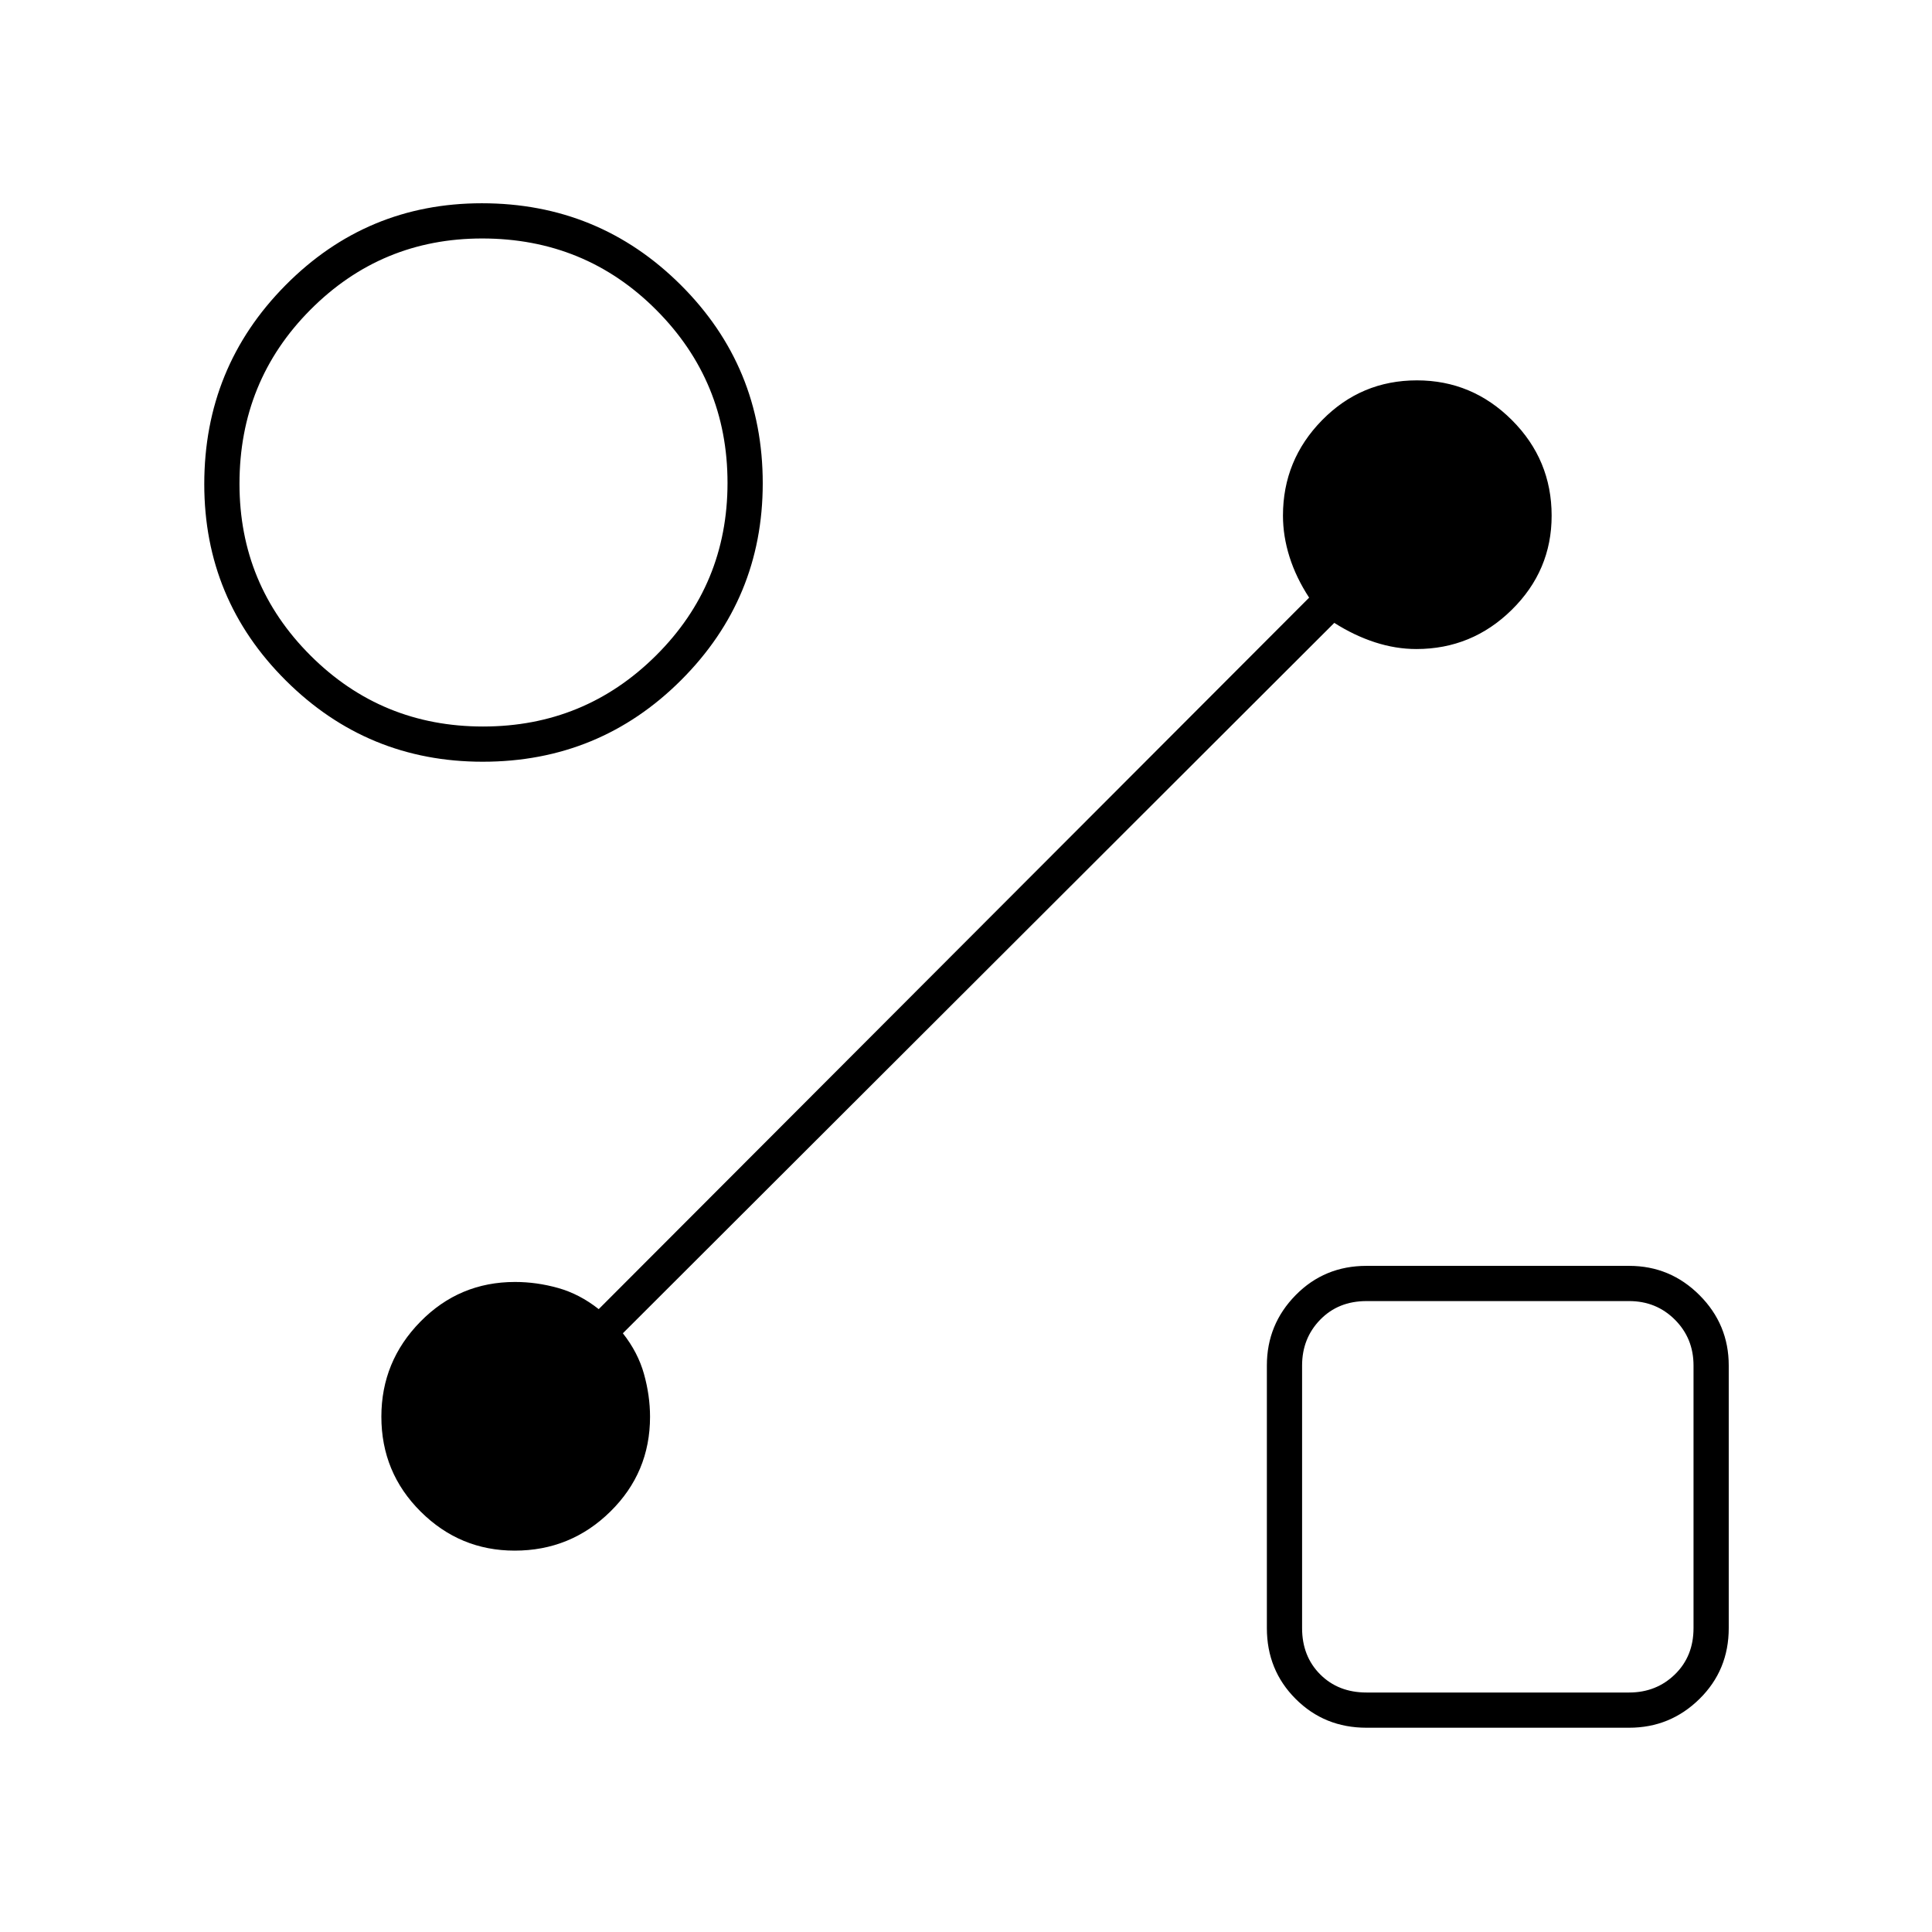 <svg xmlns="http://www.w3.org/2000/svg" height="20" viewBox="0 -960 960 960" width="20"><path d="M239.85-581.5q-57.29 0-97.82-40.35-40.53-40.34-40.53-97.59 0-58.06 40.35-98.81Q182.19-859 239.44-859q58.06 0 98.81 40.58Q379-777.83 379-719.85q0 57.29-40.58 97.82-40.59 40.53-98.57 40.53Zm.2-17.5q50.45 0 85.95-35.31 35.5-35.3 35.5-85.74 0-50.45-35.41-85.95-35.4-35.5-86.5-35.5-50.09 0-85.34 35.41-35.25 35.4-35.25 86.5 0 50.09 35.31 85.34Q189.61-599 240.05-599ZM679-101.5q-20.89 0-35.19-14.31-14.31-14.3-14.31-35.19v-130.5q0-20.42 14.31-34.96Q658.11-331 679-331h130.5q20.42 0 34.96 14.54T859-281.5V-151q0 20.89-14.54 35.19-14.54 14.31-34.96 14.31H679Zm0-17.5h130.5q13.5 0 22.75-9t9.25-23v-130.5q0-13.5-9.25-22.75t-22.75-9.25H679q-14 0-23 9.25t-9 22.75V-151q0 14 9 23t23 9Zm65-97ZM240-720Zm423 69.5-353.5 353q7.5 9.5 10.5 20.25t3 21.25q0 27.71-19.73 47.1-19.73 19.4-47.52 19.4-27.25 0-46.75-19.42-19.5-19.41-19.5-47.15 0-27.43 19.37-47.18Q228.23-323 255.9-323q10.77 0 21.44 3 10.66 3 20.16 10.5l353-353.53q-6.5-9.97-9.75-20.26-3.25-10.3-3.25-20.49 0-27.62 19.42-47.42 19.41-19.8 47.15-19.8 27.43 0 47.18 19.73T771-703.75q0 27.25-19.8 46.75t-47.42 19.5q-10.23 0-20.57-3.35-10.33-3.36-20.21-9.65Z"/></svg>